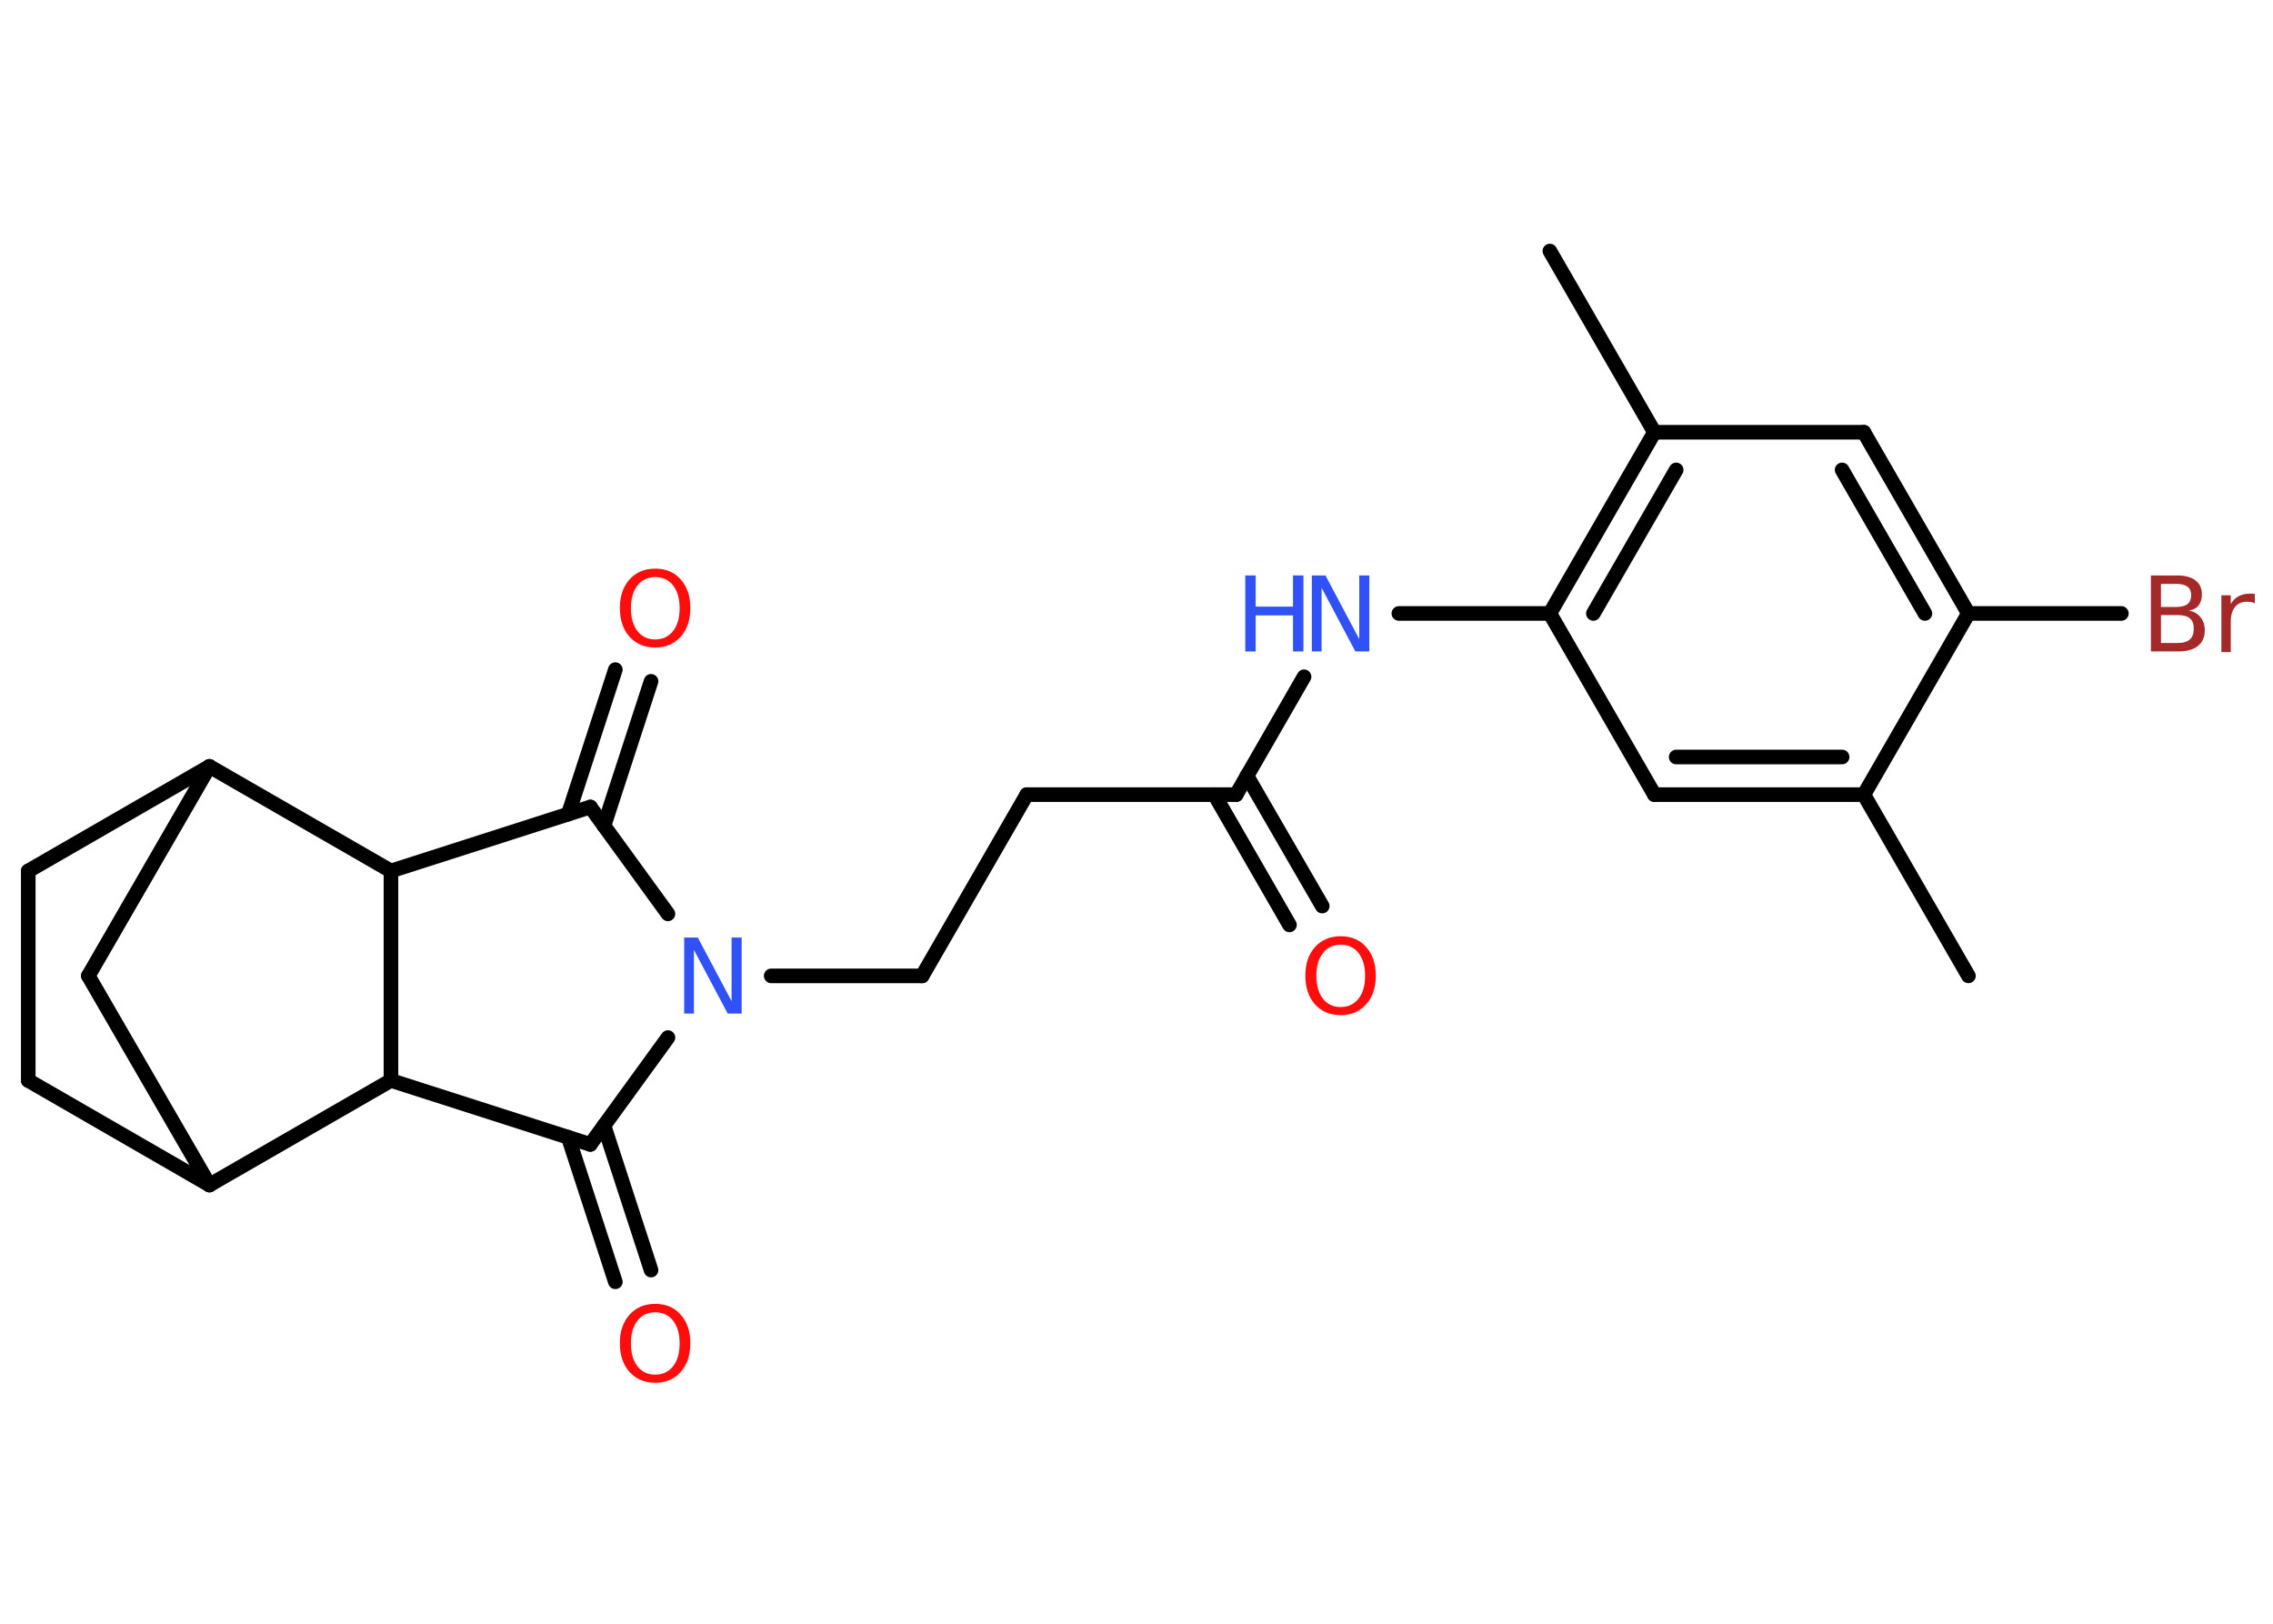 <?xml version='1.0' encoding='UTF-8'?>
<!DOCTYPE svg PUBLIC "-//W3C//DTD SVG 1.1//EN" "http://www.w3.org/Graphics/SVG/1.1/DTD/svg11.dtd">
<svg version='1.2' xmlns='http://www.w3.org/2000/svg' xmlns:xlink='http://www.w3.org/1999/xlink' width='70.0mm' height='50.0mm' viewBox='0 0 70.0 50.0'>
  <desc>Generated by the Chemistry Development Kit (http://github.com/cdk)</desc>
  <g stroke-linecap='round' stroke-linejoin='round' stroke='#000000' stroke-width='.45' fill='#FF0D0D'>
    <rect x='.0' y='.0' width='70.0' height='50.0' fill='#FFFFFF' stroke='none'/>
    <g id='mol1' class='mol'>
      <line id='mol1bnd1' class='bond' x1='60.62' y1='30.05' x2='57.4' y2='24.47'/>
      <g id='mol1bnd2' class='bond'>
        <line x1='50.95' y1='24.47' x2='57.4' y2='24.47'/>
        <line x1='51.62' y1='23.31' x2='56.73' y2='23.31'/>
      </g>
      <line id='mol1bnd3' class='bond' x1='50.95' y1='24.47' x2='47.73' y2='18.89'/>
      <line id='mol1bnd4' class='bond' x1='47.73' y1='18.89' x2='43.08' y2='18.89'/>
      <line id='mol1bnd5' class='bond' x1='40.16' y1='20.84' x2='38.07' y2='24.47'/>
      <g id='mol1bnd6' class='bond'>
        <line x1='38.4' y1='23.89' x2='40.72' y2='27.9'/>
        <line x1='37.4' y1='24.47' x2='39.71' y2='28.48'/>
      </g>
      <line id='mol1bnd7' class='bond' x1='38.07' y1='24.47' x2='31.62' y2='24.47'/>
      <line id='mol1bnd8' class='bond' x1='31.62' y1='24.47' x2='28.4' y2='30.05'/>
      <line id='mol1bnd9' class='bond' x1='28.4' y1='30.05' x2='23.75' y2='30.05'/>
      <line id='mol1bnd10' class='bond' x1='20.57' y1='28.14' x2='18.18' y2='24.85'/>
      <g id='mol1bnd11' class='bond'>
        <line x1='17.5' y1='25.07' x2='18.95' y2='20.62'/>
        <line x1='18.6' y1='25.43' x2='20.05' y2='20.98'/>
      </g>
      <line id='mol1bnd12' class='bond' x1='18.18' y1='24.85' x2='12.04' y2='26.82'/>
      <line id='mol1bnd13' class='bond' x1='12.04' y1='26.82' x2='6.45' y2='23.6'/>
      <line id='mol1bnd14' class='bond' x1='6.45' y1='23.6' x2='.87' y2='26.82'/>
      <line id='mol1bnd15' class='bond' x1='.87' y1='26.82' x2='.87' y2='33.27'/>
      <line id='mol1bnd16' class='bond' x1='.87' y1='33.27' x2='6.45' y2='36.49'/>
      <line id='mol1bnd17' class='bond' x1='6.45' y1='36.49' x2='2.72' y2='30.05'/>
      <line id='mol1bnd18' class='bond' x1='6.45' y1='23.6' x2='2.72' y2='30.05'/>
      <line id='mol1bnd19' class='bond' x1='6.45' y1='36.49' x2='12.04' y2='33.27'/>
      <line id='mol1bnd20' class='bond' x1='12.04' y1='26.82' x2='12.04' y2='33.27'/>
      <line id='mol1bnd21' class='bond' x1='12.04' y1='33.27' x2='18.18' y2='35.24'/>
      <line id='mol1bnd22' class='bond' x1='20.57' y1='31.95' x2='18.18' y2='35.24'/>
      <g id='mol1bnd23' class='bond'>
        <line x1='18.6' y1='34.66' x2='20.05' y2='39.11'/>
        <line x1='17.5' y1='35.02' x2='18.95' y2='39.47'/>
      </g>
      <g id='mol1bnd24' class='bond'>
        <line x1='50.95' y1='13.31' x2='47.73' y2='18.89'/>
        <line x1='51.62' y1='14.47' x2='49.07' y2='18.89'/>
      </g>
      <line id='mol1bnd25' class='bond' x1='50.95' y1='13.31' x2='47.73' y2='7.73'/>
      <line id='mol1bnd26' class='bond' x1='50.95' y1='13.31' x2='57.4' y2='13.31'/>
      <g id='mol1bnd27' class='bond'>
        <line x1='60.62' y1='18.89' x2='57.4' y2='13.31'/>
        <line x1='59.28' y1='18.89' x2='56.73' y2='14.47'/>
      </g>
      <line id='mol1bnd28' class='bond' x1='57.4' y1='24.47' x2='60.62' y2='18.89'/>
      <line id='mol1bnd29' class='bond' x1='60.62' y1='18.89' x2='65.33' y2='18.89'/>
      <g id='mol1atm5' class='atom'>
        <path d='M40.4 17.72h.42l1.04 1.96v-1.96h.31v2.34h-.43l-1.04 -1.96v1.96h-.3v-2.34z' stroke='none' fill='#3050F8'/>
        <path d='M38.35 17.72h.32v.96h1.15v-.96h.32v2.34h-.32v-1.11h-1.15v1.11h-.32v-2.34z' stroke='none' fill='#3050F8'/>
      </g>
      <path id='mol1atm7' class='atom' d='M41.29 29.09q-.35 .0 -.55 .26q-.2 .26 -.2 .7q.0 .44 .2 .7q.2 .26 .55 .26q.34 .0 .55 -.26q.2 -.26 .2 -.7q.0 -.44 -.2 -.7q-.2 -.26 -.55 -.26zM41.29 28.83q.49 .0 .78 .33q.3 .33 .3 .88q.0 .56 -.3 .89q-.3 .33 -.78 .33q-.49 .0 -.79 -.33q-.3 -.33 -.3 -.89q.0 -.55 .3 -.88q.3 -.33 .79 -.33z' stroke='none'/>
      <path id='mol1atm10' class='atom' d='M21.07 28.87h.42l1.04 1.96v-1.96h.31v2.34h-.43l-1.04 -1.96v1.96h-.3v-2.34z' stroke='none' fill='#3050F8'/>
      <path id='mol1atm12' class='atom' d='M20.18 17.77q-.35 .0 -.55 .26q-.2 .26 -.2 .7q.0 .44 .2 .7q.2 .26 .55 .26q.34 .0 .55 -.26q.2 -.26 .2 -.7q.0 -.44 -.2 -.7q-.2 -.26 -.55 -.26zM20.18 17.51q.49 .0 .78 .33q.3 .33 .3 .88q.0 .56 -.3 .89q-.3 .33 -.78 .33q-.49 .0 -.79 -.33q-.3 -.33 -.3 -.89q.0 -.55 .3 -.88q.3 -.33 .79 -.33z' stroke='none'/>
      <path id='mol1atm21' class='atom' d='M20.18 40.41q-.35 .0 -.55 .26q-.2 .26 -.2 .7q.0 .44 .2 .7q.2 .26 .55 .26q.34 .0 .55 -.26q.2 -.26 .2 -.7q.0 -.44 -.2 -.7q-.2 -.26 -.55 -.26zM20.18 40.15q.49 .0 .78 .33q.3 .33 .3 .88q.0 .56 -.3 .89q-.3 .33 -.78 .33q-.49 .0 -.79 -.33q-.3 -.33 -.3 -.89q.0 -.55 .3 -.88q.3 -.33 .79 -.33z' stroke='none'/>
      <path id='mol1atm26' class='atom' d='M66.55 18.94v.86h.51q.26 .0 .38 -.11q.12 -.11 .12 -.33q.0 -.22 -.12 -.32q-.12 -.1 -.38 -.1h-.51zM66.55 17.98v.71h.47q.23 .0 .35 -.09q.11 -.09 .11 -.27q.0 -.18 -.11 -.26q-.11 -.09 -.35 -.09h-.47zM66.24 17.72h.81q.36 .0 .56 .15q.2 .15 .2 .43q.0 .22 -.1 .34q-.1 .13 -.3 .16q.24 .05 .36 .21q.13 .16 .13 .4q.0 .31 -.21 .48q-.21 .17 -.61 .17h-.84v-2.34zM69.44 18.58q-.05 -.03 -.11 -.04q-.06 -.01 -.13 -.01q-.24 .0 -.37 .16q-.13 .16 -.13 .46v.93h-.29v-1.75h.29v.27q.09 -.16 .24 -.24q.15 -.08 .35 -.08q.03 .0 .07 .0q.03 .0 .08 .01v.3z' stroke='none' fill='#A62929'/>
    </g>
  </g>
</svg>
